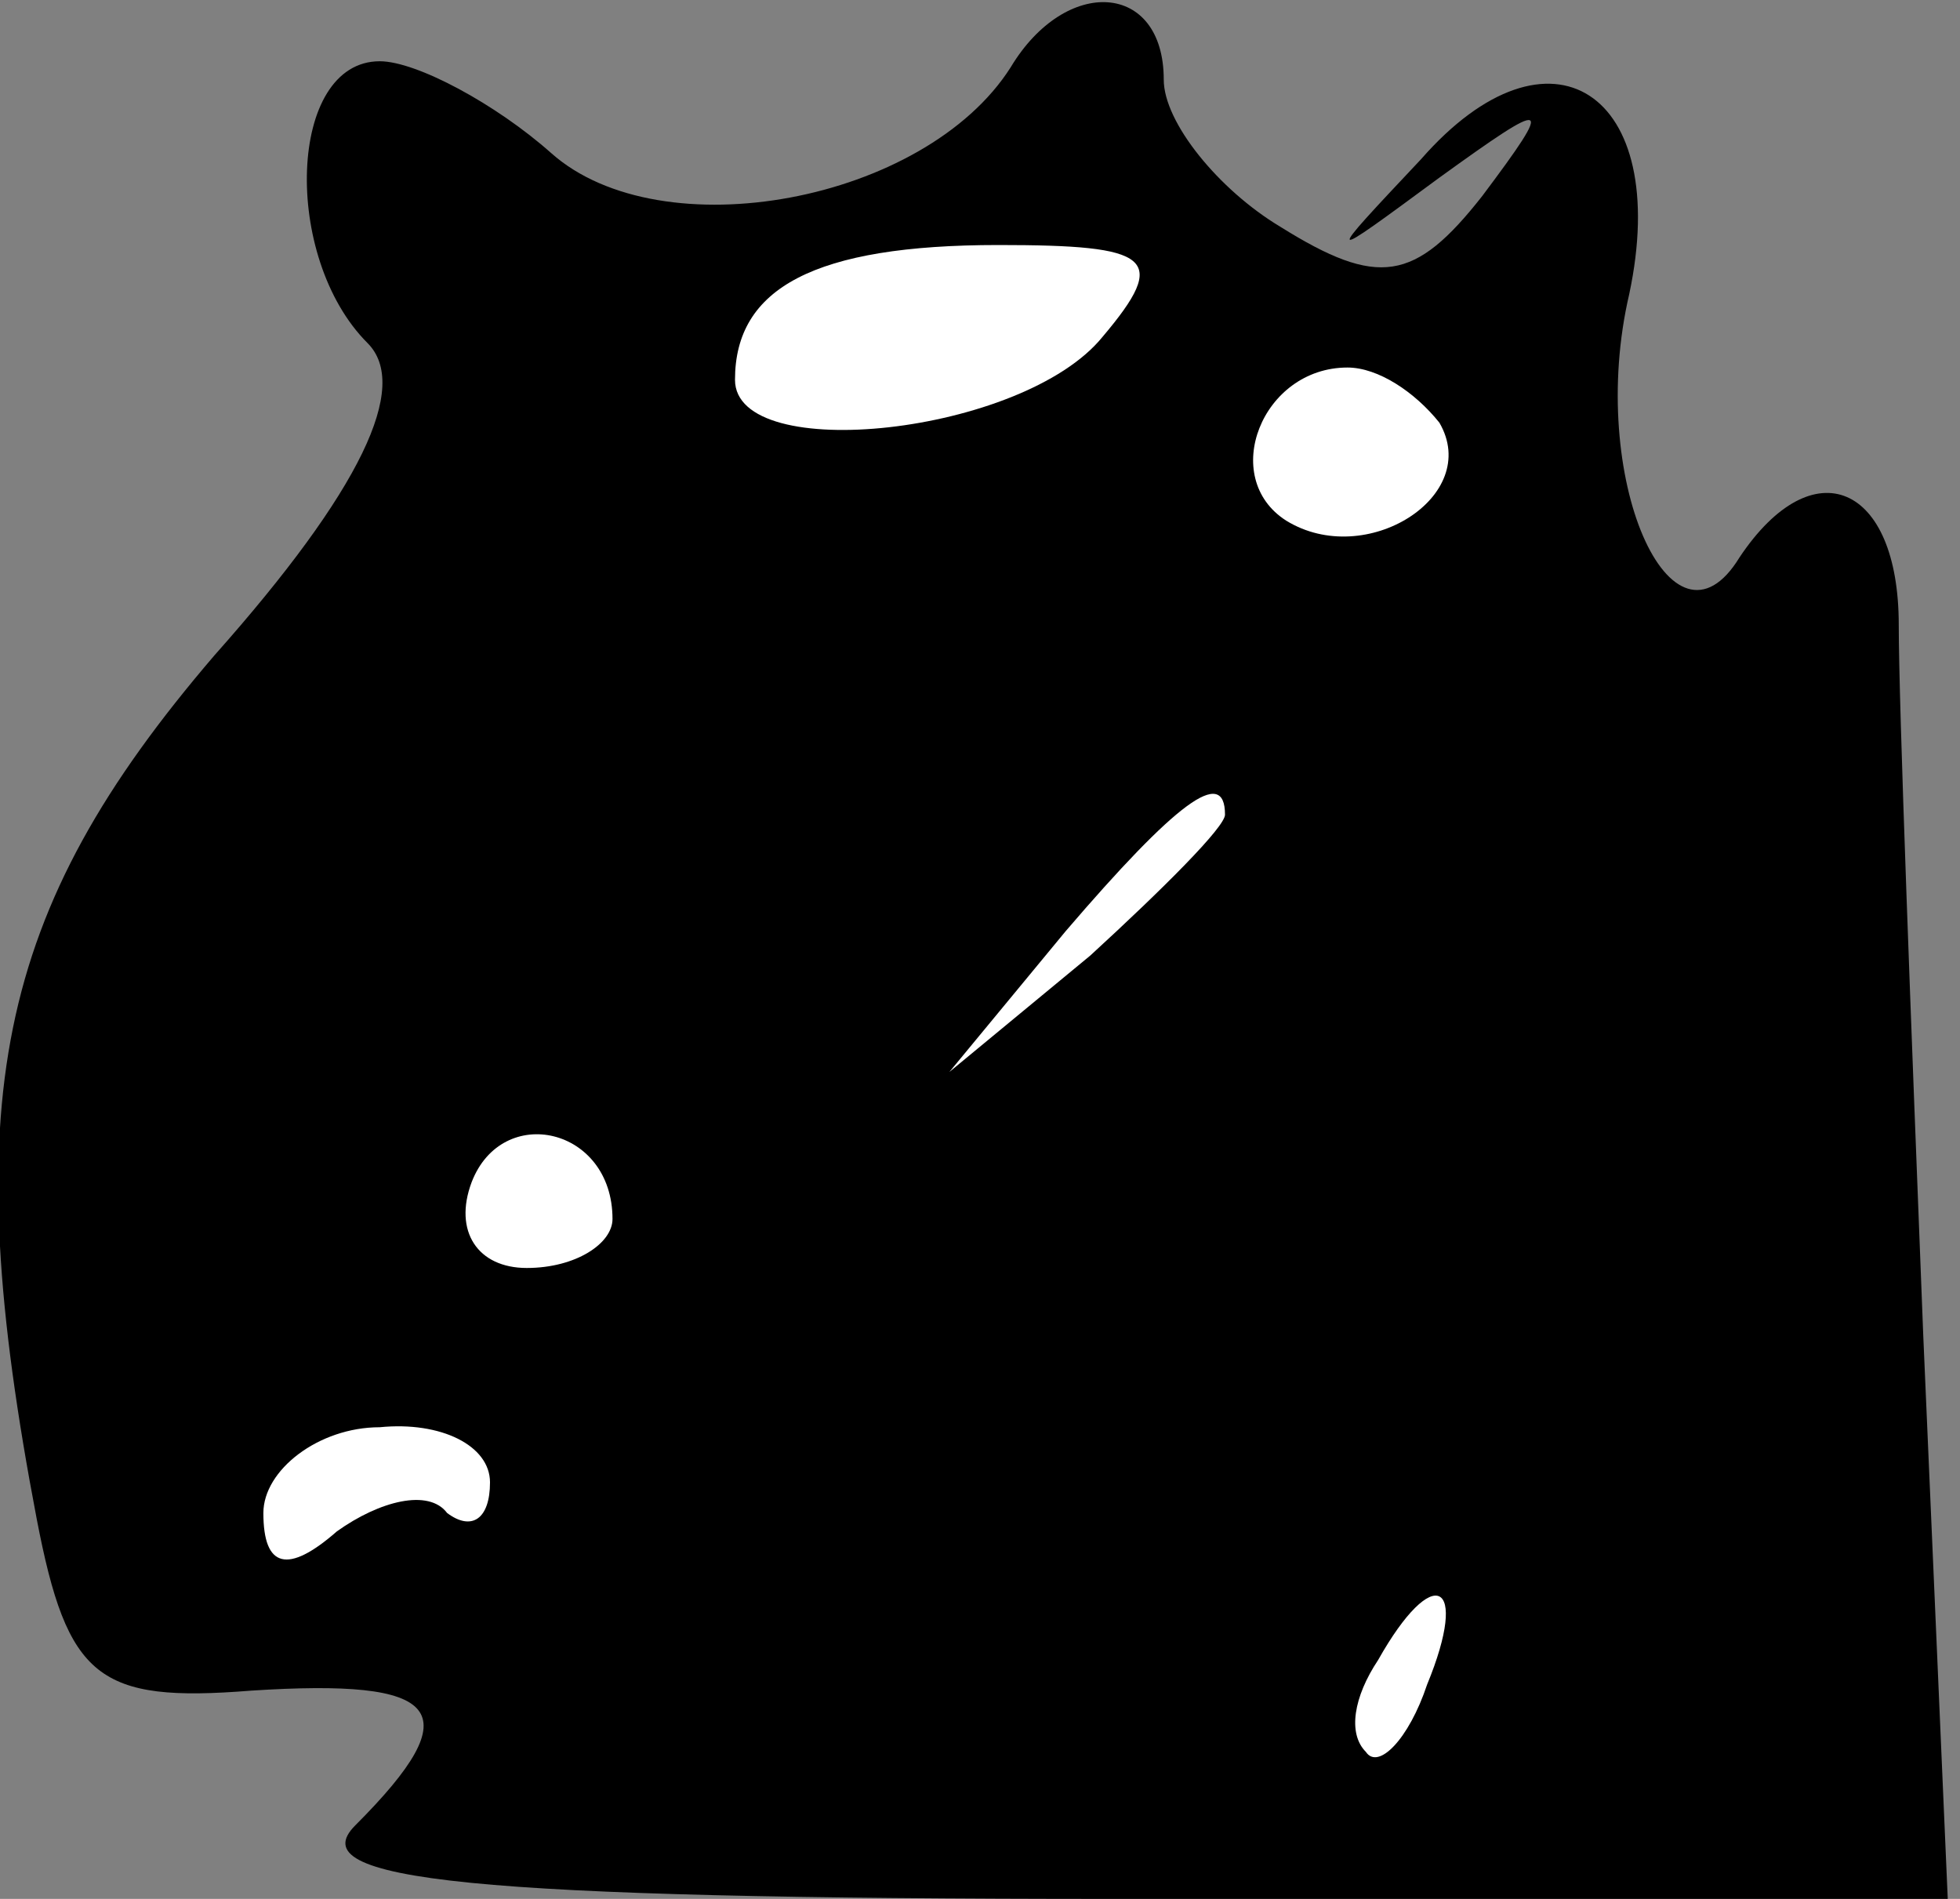 <?xml version="1.0" standalone="no"?>
<!DOCTYPE svg PUBLIC "-//W3C//DTD SVG 20010904//EN"
 "http://www.w3.org/TR/2001/REC-SVG-20010904/DTD/svg10.dtd">
<svg version="1.0" xmlns="http://www.w3.org/2000/svg"
 width="32pt" height="31pt" viewBox="0 0 32 31"
 preserveAspectRatio="xMidYMid meet">
<rect x="0" y="0" width="32" height="31" fill="#808080" stroke="none"/>
<g transform="translate(0,31) scale(0.1,-0.1)"
fill="#000000" stroke="none">
<path fill="#000000" stroke="none" d="M165 299 c-14 -22 -57 -30 -75 -14 -9
8 -22 15 -28 15 -15 0 -16 -32 -2 -46 7 -7 -1 -24 -25 -51 -36 -42 -42 -73
-29 -141 5 -26 10 -30 35 -28 31 2 36 -3 17 -22 -9 -9 18 -12 124 -12 l136 0
-4 92 c-2 51 -4 103 -4 116 0 23 -14 29 -26 11 -11 -18 -25 13 -18 43 7 33
-13 46 -34 22 -16 -17 -16 -17 3 -3 18 13 19 13 7 -3 -11 -14 -17 -15 -33 -5
-10 6 -19 17 -19 24 0 16 -16 17 -25 2z"/>
<path fill="#ffffff" stroke="none" d="M180 255 c-13 -16 -60 -21 -60 -7 0 15
13 22 43 22 25 0 28 -2 17 -15z"/>
<path fill="#ffffff" stroke="none" d="M235 241 c7 -12 -12 -24 -25 -16 -11 7
-4 25 10 25 5 0 11 -4 15 -9z"/>
<path fill="#ffffff" stroke="none" d="M200 177 c0 -2 -10 -12 -22 -23 l-23
-19 19 23 c18 21 26 27 26 19z"/>
<path fill="#ffffff" stroke="none" d="M100 111 c0 -4 -6 -8 -14 -8 -8 0 -12
6 -9 14 5 13 23 9 23 -6z"/>
<path fill="#ffffff" stroke="none" d="M80 68 c0 -6 -3 -8 -7 -5 -3 4 -11 2
-18 -3 -8 -7 -12 -6 -12 3 0 7 9 14 19 14 10 1 18 -3 18 -9z"/>
<path fill="#ffffff" stroke="none" d="M233 35 c-3 -9 -8 -14 -10 -11 -3 3 -2
9 2 15 9 16 15 13 8 -4z"/>
</g>
</svg>
